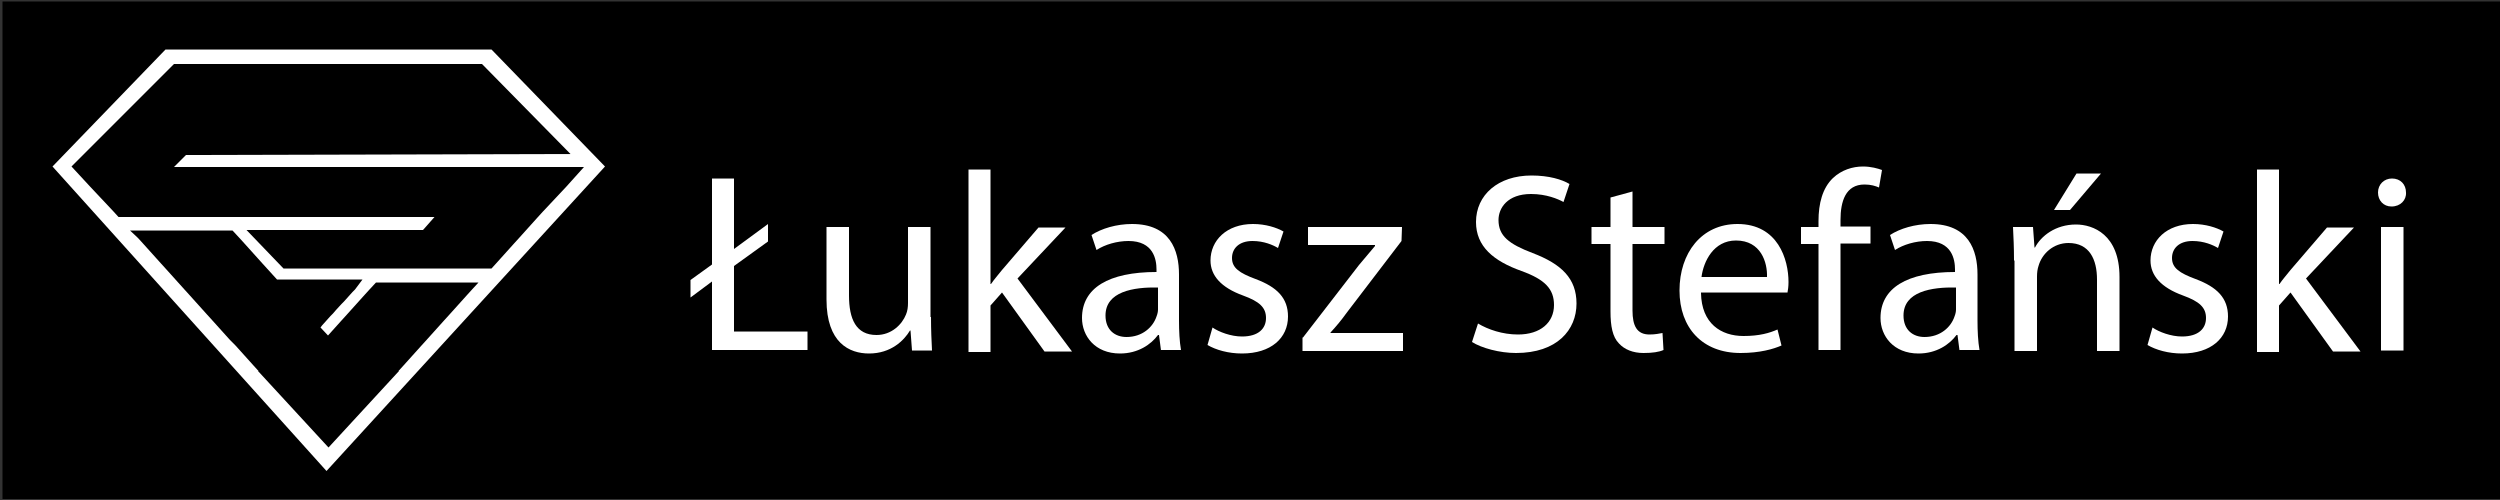 <?xml version="1.0" encoding="utf-8"?>
<!-- Generator: Adobe Illustrator 24.0.0, SVG Export Plug-In . SVG Version: 6.00 Build 0)  -->
<svg version="1.1" xmlns="http://www.w3.org/2000/svg" xmlns:xlink="http://www.w3.org/1999/xlink" x="0px" y="0px"
	 viewBox="0 0 500 100" style="enable-background:new 0 0 500 100;" xml:space="preserve">
<rect x="0" y="0" width="500" height="100" fill="#333333" stroke="none"/>
<style type="text/css">
	.st0{fill:#231F20;}
	.st1{fill:#F2F2F2;}
	.st2{fill:#39617A;}
	.st3{fill:#5DAFE1;}
	.st4{fill:url(#SVGID_1_);}
	.st5{fill:url(#SVGID_2_);}
	.st6{fill:url(#SVGID_3_);}
	.st7{fill:url(#SVGID_4_);}
	.st8{fill:url(#SVGID_5_);}
	.st9{fill:url(#SVGID_6_);}
	.st10{fill:url(#SVGID_7_);}
	.st11{fill:url(#SVGID_8_);}
	.st12{fill:url(#SVGID_9_);}
	.st13{fill:url(#SVGID_10_);}
	.st14{fill:url(#SVGID_11_);}
	.st15{fill:url(#SVGID_12_);}
	.st16{fill:url(#SVGID_13_);}
	.st17{fill:url(#SVGID_14_);}
	.st18{fill:url(#SVGID_15_);}
	.st19{fill:url(#SVGID_16_);}
	.st20{fill:url(#SVGID_17_);}
	.st21{fill:#FFFFFF;}
</style>
<g id="Layer_2">
	<rect x="1560" y="-840" class="st0" width="500" height="500"/>
</g>
<g id="Layer_1">
	<rect y="-760" class="st0" width="500" height="500"/>
	<rect y="-1280" class="st0" width="500" height="500"/>
	<g>
		<path d="M299.6-879.2v1.7C299.6-878,299.6-878.6,299.6-879.2L299.6-879.2z M416.2-879.2c0,0.6,0,1.2,0,1.7L416.2-879.2
			L416.2-879.2z"/>
	</g>
	<g>
		<path d="M416.2-874.4L416.2-874.4l0-1.7C416.2-875.5,416.2-874.9,416.2-874.4z M299.6-876.1v1.7h0
			C299.6-874.9,299.6-875.5,299.6-876.1z"/>
	</g>
	<g>
		<polygon class="st1" points="132.1,-1178 360.9,-1178 440.1,-1096 244.9,-882.6 52.8,-1096 		"/>
		<polygon class="st2" points="425.6,-1096 412.9,-1082 396.5,-1064 392.9,-1060 380.2,-1046 376.5,-1042 363.8,-1028 360.2,-1024 
			215,-1024 188.9,-1051 304.9,-1051 312.7,-1051 320.9,-1060 99.1,-1060 95.5,-1064 79.1,-1082 66.2,-1096.2 138,-1168 354,-1168 
			416.1,-1104.8 146.3,-1104.3 138,-1096 		"/>
		<polygon class="st3" points="270.8,-1016.2 264.9,-1009.7 263.2,-1007.8 257.3,-1001.3 255.6,-999.4 251.8,-995.2 249.6,-992.9 
			247.9,-991 242,-984.5 240.3,-982.6 235.9,-977.8 231.5,-982.6 229.8,-984.5 223.9,-991 222.2,-992.9 216.2,-999.4 214.5,-1001.3 
			208.6,-1007.8 206.9,-1009.7 204.8,-1012 201,-1016.2 		"/>
		<polygon class="st3" points="352,-1015 347.5,-1010 343.8,-1006 331.1,-992 327.5,-988 314.7,-974 311.1,-970 298.4,-956 
			294.7,-952 295.1,-952 278.7,-934 262.4,-916 246,-898 229.6,-916 213.3,-934 196.9,-952 197.3,-952 193.6,-956 180.9,-970 
			177.3,-974 164.5,-988 160.9,-992 148.2,-1006 144.5,-1010 131.8,-1024 128.2,-1028 115.5,-1042 111.8,-1046 107.3,-1051 
			179.3,-1051 183.8,-1046 187.5,-1042 200.2,-1028 203.8,-1024 216.5,-1010 220.2,-1006 232.9,-992 236.5,-988 246,-977.6 
			255.5,-988 259.1,-992 271.8,-1006 275.5,-1010 280,-1015 		"/>
	</g>
	<g>
		<path d="M299.6-379.2v1.7C299.6-378,299.6-378.6,299.6-379.2L299.6-379.2z M416.2-379.2c0,0.6,0,1.2,0,1.7L416.2-379.2
			L416.2-379.2z"/>
	</g>
	<g>
		<path d="M416.2-374.4L416.2-374.4l0-1.7C416.2-375.5,416.2-374.9,416.2-374.4z M299.6-376.1v1.7h0
			C299.6-374.9,299.6-375.5,299.6-376.1z"/>
	</g>
	<linearGradient id="SVGID_1_" gradientUnits="userSpaceOnUse" x1="371.839" y1="-588.116" x2="95.561" y2="-465.047">
		<stop  offset="5.618000e-03" style="stop-color:#EBC17D"/>
		<stop  offset="0.185" style="stop-color:#EDD089"/>
		<stop  offset="0.73" style="stop-color:#C08329"/>
		<stop  offset="0.949" style="stop-color:#EABE81"/>
	</linearGradient>
	<path class="st4" d="M364.4-655.7H135.6l-79.3,82l192.1,213.4l195.3-213.4L364.4-655.7z M351-487.7l-3.6,4l-12.7,14l-3.6,4
		l-12.7,14l-3.6,4l-12.7,14l-3.6,4h0.4l-16.4,18l-16.4,18l-16.4,18l-16.4-18l-16.4-18l-16.4-18h0.4l-3.6-4l-12.7-14l-3.6-4l-12.7-14
		l-3.6-4l-12.7-14l-3.6-4l-12.7-14l-3.6-4l-12.7-14l-3.6-4l-4.6-5h72l4.6,5l3.6,4l12.7,14l3.6,4l7.1,7.8h59.9l-5.9,6.5l-1.7,1.9
		l-5.9,6.5l-1.7,1.9l-3.8,4.2l-2.1,2.3l-1.7,1.9l-5.9,6.5l-1.2,1.3l5.1,5.6l9.4-10.4l3.6-4l12.7-14l3.6-4l4.6-5h72L351-487.7z
		 M400.1-541.7l-3.6,4l-12.7,14l-3.6,4l-12.7,14l-3.6,4H218.5l-26-27h116h7.8l8.2-9H102.6l-3.6-4l-16.4-18l-12.9-14.2l71.8-71.8h216
		l62.1,63.2L149.8-582l-8.3,8.3h287.6l-12.7,14L400.1-541.7z"/>
	<rect y="-240" width="500" height="99.5"/>
	<rect x="0.5" y="0.3" width="500" height="99.5"/>
	<linearGradient id="SVGID_2_" gradientUnits="userSpaceOnUse" x1="100.452" y1="-210.842" x2="21.68" y2="-175.753">
		<stop  offset="5.618000e-03" style="stop-color:#EBC17D"/>
		<stop  offset="0.185" style="stop-color:#EDD089"/>
		<stop  offset="0.73" style="stop-color:#C08329"/>
		<stop  offset="0.949" style="stop-color:#EABE81"/>
	</linearGradient>
	<path class="st5" d="M98.3-230.1H33.1l-22.6,23.4l54.8,60.9l55.7-60.9L98.3-230.1z M94.5-182.2l-1,1.1l-3.6,4l-1,1.1l-3.6,4l-1,1.1
		l-3.6,4l-1,1.1h0.1l-4.7,5.1l-4.7,5.1l-4.7,5.1l-4.7-5.1l-4.7-5.1l-4.7-5.1h0.1l-1-1.1l-3.6-4l-1-1.1l-3.6-4l-1-1.1l-3.6-4l-1-1.1
		l-3.6-4l-1-1.1l-3.6-4l-1-1.1l-1.3-1.4h20.5l1.3,1.4l1,1.1l3.6,4l1,1.1l2,2.2h17.1l-1.7,1.9l-0.5,0.5l-1.7,1.9l-0.5,0.5l-1.1,1.2
		l-0.6,0.7l-0.5,0.5l-1.7,1.9l-0.3,0.4l1.5,1.6l2.7-3l1-1.1l3.6-4l1-1.1l1.3-1.4h20.5L94.5-182.2z M108.5-197.6l-1,1.1l-3.6,4
		l-1,1.1l-3.6,4l-1,1.1H56.7l-7.4-7.7h33.1h2.2l2.3-2.6H23.7l-1-1.1l-4.7-5.1l-3.7-4l20.5-20.5h61.6l17.7,18l-76.9,0.2l-2.4,2.4h82
		l-3.6,4L108.5-197.6z"/>
	<g>
		<linearGradient id="SVGID_3_" gradientUnits="userSpaceOnUse" x1="138.542" y1="-173.686" x2="157.976" y2="-193.12">
			<stop  offset="5.618000e-03" style="stop-color:#FBC926"/>
			<stop  offset="0.253" style="stop-color:#FFFBCC"/>
			<stop  offset="0.304" style="stop-color:#F8F0BB"/>
			<stop  offset="0.407" style="stop-color:#E7D28E"/>
			<stop  offset="0.55" style="stop-color:#CCA246"/>
			<stop  offset="0.596" style="stop-color:#C3922E"/>
			<stop  offset="0.871" style="stop-color:#EED688"/>
			<stop  offset="1" style="stop-color:#FFFBCC"/>
		</linearGradient>
		<path class="st6" d="M142.4-169.9v-13.8l-4.3,3.2v-3.5l4.3-3.1v-17.2h4.4v14.1l6.8-5v3.5l-6.8,4.9v13.1h14.7v3.7H142.4z"/>
		<linearGradient id="SVGID_4_" gradientUnits="userSpaceOnUse" x1="166.673" y1="-172.99" x2="187.249" y2="-193.566">
			<stop  offset="5.618000e-03" style="stop-color:#FBC926"/>
			<stop  offset="0.253" style="stop-color:#FFFBCC"/>
			<stop  offset="0.304" style="stop-color:#F8F0BB"/>
			<stop  offset="0.407" style="stop-color:#E7D28E"/>
			<stop  offset="0.55" style="stop-color:#CCA246"/>
			<stop  offset="0.596" style="stop-color:#C3922E"/>
			<stop  offset="0.871" style="stop-color:#EED688"/>
			<stop  offset="1" style="stop-color:#FFFBCC"/>
		</linearGradient>
		<path class="st7" d="M186.2-176.6c0,2.6,0.1,4.8,0.2,6.7h-4l-0.3-4h-0.1c-1.2,2-3.8,4.6-8.2,4.6c-3.9,0-8.5-2.1-8.5-10.8v-14.5
			h4.5v13.7c0,4.7,1.4,7.9,5.5,7.9c3,0,5.1-2.1,5.9-4.1c0.3-0.7,0.4-1.5,0.4-2.3v-15.2h4.5V-176.6z"/>
		<linearGradient id="SVGID_5_" gradientUnits="userSpaceOnUse" x1="189.796" y1="-173.75" x2="211.86" y2="-195.814">
			<stop  offset="5.618000e-03" style="stop-color:#FBC926"/>
			<stop  offset="0.253" style="stop-color:#FFFBCC"/>
			<stop  offset="0.304" style="stop-color:#F8F0BB"/>
			<stop  offset="0.407" style="stop-color:#E7D28E"/>
			<stop  offset="0.55" style="stop-color:#CCA246"/>
			<stop  offset="0.596" style="stop-color:#C3922E"/>
			<stop  offset="0.871" style="stop-color:#EED688"/>
			<stop  offset="1" style="stop-color:#FFFBCC"/>
		</linearGradient>
		<path class="st8" d="M198.1-183.2h0.1c0.6-0.9,1.5-1.9,2.2-2.8l7.3-8.5h5.4l-9.6,10.2l10.9,14.6h-5.5l-8.5-11.8l-2.3,2.6v9.3h-4.4
			v-36.3h4.4V-183.2z"/>
		<linearGradient id="SVGID_6_" gradientUnits="userSpaceOnUse" x1="217.982" y1="-172.038" x2="236.029" y2="-190.085">
			<stop  offset="5.618000e-03" style="stop-color:#FBC926"/>
			<stop  offset="0.253" style="stop-color:#FFFBCC"/>
			<stop  offset="0.304" style="stop-color:#F8F0BB"/>
			<stop  offset="0.407" style="stop-color:#E7D28E"/>
			<stop  offset="0.55" style="stop-color:#CCA246"/>
			<stop  offset="0.596" style="stop-color:#C3922E"/>
			<stop  offset="0.871" style="stop-color:#EED688"/>
			<stop  offset="1" style="stop-color:#FFFBCC"/>
		</linearGradient>
		<path class="st9" d="M232.2-169.9l-0.4-3.1h-0.2c-1.4,1.9-4,3.7-7.6,3.7c-5,0-7.6-3.5-7.6-7.1c0-6,5.3-9.2,14.9-9.2v-0.5
			c0-2-0.6-5.7-5.6-5.7c-2.3,0-4.7,0.7-6.4,1.8l-1-3c2-1.3,5-2.2,8.1-2.2c7.6,0,9.4,5.2,9.4,10.1v9.2c0,2.1,0.1,4.2,0.4,5.9H232.2z
			 M231.6-182.5c-4.9-0.1-10.5,0.8-10.5,5.6c0,2.9,1.9,4.3,4.2,4.3c3.2,0,5.3-2,6-4.1c0.2-0.5,0.3-1,0.3-1.4V-182.5z"/>
		<linearGradient id="SVGID_7_" gradientUnits="userSpaceOnUse" x1="240.027" y1="-172.438" x2="258.974" y2="-191.386">
			<stop  offset="5.618000e-03" style="stop-color:#FBC926"/>
			<stop  offset="0.253" style="stop-color:#FFFBCC"/>
			<stop  offset="0.304" style="stop-color:#F8F0BB"/>
			<stop  offset="0.407" style="stop-color:#E7D28E"/>
			<stop  offset="0.55" style="stop-color:#CCA246"/>
			<stop  offset="0.596" style="stop-color:#C3922E"/>
			<stop  offset="0.871" style="stop-color:#EED688"/>
			<stop  offset="1" style="stop-color:#FFFBCC"/>
		</linearGradient>
		<path class="st10" d="M242.5-174.5c1.3,0.9,3.7,1.8,5.9,1.8c3.3,0,4.8-1.6,4.8-3.7c0-2.1-1.3-3.3-4.6-4.5c-4.4-1.6-6.5-4-6.5-7
			c0-4,3.2-7.3,8.5-7.3c2.5,0,4.7,0.7,6.1,1.5l-1.1,3.3c-1-0.6-2.8-1.4-5.1-1.4c-2.7,0-4.1,1.5-4.1,3.4c0,2,1.5,3,4.7,4.2
			c4.3,1.6,6.5,3.8,6.5,7.5c0,4.3-3.4,7.4-9.2,7.4c-2.7,0-5.2-0.7-6.9-1.7L242.5-174.5z"/>
		<linearGradient id="SVGID_8_" gradientUnits="userSpaceOnUse" x1="259.663" y1="-170.775" x2="281.956" y2="-193.068">
			<stop  offset="5.618000e-03" style="stop-color:#FBC926"/>
			<stop  offset="0.253" style="stop-color:#FFFBCC"/>
			<stop  offset="0.304" style="stop-color:#F8F0BB"/>
			<stop  offset="0.407" style="stop-color:#E7D28E"/>
			<stop  offset="0.55" style="stop-color:#CCA246"/>
			<stop  offset="0.596" style="stop-color:#C3922E"/>
			<stop  offset="0.871" style="stop-color:#EED688"/>
			<stop  offset="1" style="stop-color:#FFFBCC"/>
		</linearGradient>
		<path class="st11" d="M260.6-172.5l11.2-14.6c1.1-1.3,2.1-2.5,3.2-3.8v-0.1h-13.4v-3.6h18.8l-0.1,2.8l-11,14.4
			c-1,1.4-2,2.6-3.2,3.9v0.1h14.5v3.6h-20.1V-172.5z"/>
		<linearGradient id="SVGID_9_" gradientUnits="userSpaceOnUse" x1="292.025" y1="-174.004" x2="317.561" y2="-199.54">
			<stop  offset="5.618000e-03" style="stop-color:#FBC926"/>
			<stop  offset="0.253" style="stop-color:#FFFBCC"/>
			<stop  offset="0.304" style="stop-color:#F8F0BB"/>
			<stop  offset="0.407" style="stop-color:#E7D28E"/>
			<stop  offset="0.55" style="stop-color:#CCA246"/>
			<stop  offset="0.596" style="stop-color:#C3922E"/>
			<stop  offset="0.871" style="stop-color:#EED688"/>
			<stop  offset="1" style="stop-color:#FFFBCC"/>
		</linearGradient>
		<path class="st12" d="M295.6-175.3c2,1.2,4.9,2.2,8,2.2c4.5,0,7.2-2.4,7.2-5.9c0-3.2-1.8-5.1-6.5-6.8c-5.6-2-9.1-4.9-9.1-9.8
			c0-5.4,4.4-9.3,11.1-9.3c3.5,0,6.1,0.8,7.6,1.7l-1.2,3.6c-1.1-0.6-3.4-1.6-6.5-1.6c-4.7,0-6.5,2.8-6.5,5.2c0,3.2,2.1,4.8,6.8,6.6
			c5.8,2.2,8.8,5.1,8.8,10.1c0,5.3-3.9,9.9-12.1,9.9c-3.3,0-6.9-1-8.8-2.2L295.6-175.3z"/>
		<linearGradient id="SVGID_10_" gradientUnits="userSpaceOnUse" x1="318.607" y1="-176.462" x2="335.162" y2="-193.017">
			<stop  offset="5.618000e-03" style="stop-color:#FBC926"/>
			<stop  offset="0.253" style="stop-color:#FFFBCC"/>
			<stop  offset="0.304" style="stop-color:#F8F0BB"/>
			<stop  offset="0.407" style="stop-color:#E7D28E"/>
			<stop  offset="0.55" style="stop-color:#CCA246"/>
			<stop  offset="0.596" style="stop-color:#C3922E"/>
			<stop  offset="0.871" style="stop-color:#EED688"/>
			<stop  offset="1" style="stop-color:#FFFBCC"/>
		</linearGradient>
		<path class="st13" d="M326.5-201.7v7.1h6.4v3.4h-6.4v13.3c0,3.1,0.9,4.8,3.4,4.8c1.2,0,2-0.2,2.6-0.3l0.2,3.4
			c-0.9,0.4-2.2,0.6-4,0.6c-2.1,0-3.8-0.7-4.9-1.9c-1.3-1.3-1.7-3.5-1.7-6.4v-13.5h-3.8v-3.4h3.8v-5.9L326.5-201.7z"/>
		<linearGradient id="SVGID_11_" gradientUnits="userSpaceOnUse" x1="339.203" y1="-172.697" x2="356.716" y2="-190.21">
			<stop  offset="5.618000e-03" style="stop-color:#FBC926"/>
			<stop  offset="0.253" style="stop-color:#FFFBCC"/>
			<stop  offset="0.304" style="stop-color:#F8F0BB"/>
			<stop  offset="0.407" style="stop-color:#E7D28E"/>
			<stop  offset="0.55" style="stop-color:#CCA246"/>
			<stop  offset="0.596" style="stop-color:#C3922E"/>
			<stop  offset="0.871" style="stop-color:#EED688"/>
			<stop  offset="1" style="stop-color:#FFFBCC"/>
		</linearGradient>
		<path class="st14" d="M340.2-181.4c0.1,6.1,4,8.6,8.5,8.6c3.2,0,5.2-0.6,6.8-1.3l0.8,3.2c-1.6,0.7-4.3,1.5-8.2,1.5
			c-7.6,0-12.2-5-12.2-12.5c0-7.5,4.4-13.3,11.6-13.3c8.1,0,10.2,7.1,10.2,11.6c0,0.9-0.1,1.6-0.2,2.1H340.2z M353.4-184.6
			c0.1-2.9-1.2-7.3-6.2-7.3c-4.5,0-6.5,4.2-6.9,7.3H353.4z"/>
		<linearGradient id="SVGID_12_" gradientUnits="userSpaceOnUse" x1="356.909" y1="-176.674" x2="381.322" y2="-201.087">
			<stop  offset="5.618000e-03" style="stop-color:#FBC926"/>
			<stop  offset="0.253" style="stop-color:#FFFBCC"/>
			<stop  offset="0.304" style="stop-color:#F8F0BB"/>
			<stop  offset="0.407" style="stop-color:#E7D28E"/>
			<stop  offset="0.55" style="stop-color:#CCA246"/>
			<stop  offset="0.596" style="stop-color:#C3922E"/>
			<stop  offset="0.871" style="stop-color:#EED688"/>
			<stop  offset="1" style="stop-color:#FFFBCC"/>
		</linearGradient>
		<path class="st15" d="M363.7-169.9v-21.3h-3.5v-3.4h3.5v-1.2c0-3.5,0.8-6.6,2.9-8.6c1.7-1.6,3.9-2.3,6-2.3c1.6,0,3,0.4,3.8,0.7
			l-0.6,3.5c-0.7-0.3-1.6-0.6-2.9-0.6c-3.8,0-4.8,3.4-4.8,7.1v1.3h6v3.4h-6v21.3H363.7z"/>
		<linearGradient id="SVGID_13_" gradientUnits="userSpaceOnUse" x1="377.603" y1="-172.038" x2="395.65" y2="-190.085">
			<stop  offset="5.618000e-03" style="stop-color:#FBC926"/>
			<stop  offset="0.253" style="stop-color:#FFFBCC"/>
			<stop  offset="0.304" style="stop-color:#F8F0BB"/>
			<stop  offset="0.407" style="stop-color:#E7D28E"/>
			<stop  offset="0.55" style="stop-color:#CCA246"/>
			<stop  offset="0.596" style="stop-color:#C3922E"/>
			<stop  offset="0.871" style="stop-color:#EED688"/>
			<stop  offset="1" style="stop-color:#FFFBCC"/>
		</linearGradient>
		<path class="st16" d="M391.9-169.9l-0.4-3.1h-0.2c-1.4,1.9-4,3.7-7.6,3.7c-5,0-7.6-3.5-7.6-7.1c0-6,5.3-9.2,14.9-9.2v-0.5
			c0-2-0.6-5.7-5.6-5.7c-2.3,0-4.7,0.7-6.4,1.8l-1-3c2-1.3,5-2.2,8.1-2.2c7.6,0,9.4,5.2,9.4,10.1v9.2c0,2.1,0.1,4.2,0.4,5.9H391.9z
			 M391.2-182.5c-4.9-0.1-10.5,0.8-10.5,5.6c0,2.9,1.9,4.3,4.2,4.3c3.2,0,5.3-2,6-4.1c0.2-0.5,0.3-1,0.3-1.4V-182.5z"/>
		<linearGradient id="SVGID_14_" gradientUnits="userSpaceOnUse" x1="401.808" y1="-170.839" x2="428.238" y2="-197.268">
			<stop  offset="5.618000e-03" style="stop-color:#FBC926"/>
			<stop  offset="0.253" style="stop-color:#FFFBCC"/>
			<stop  offset="0.304" style="stop-color:#F8F0BB"/>
			<stop  offset="0.407" style="stop-color:#E7D28E"/>
			<stop  offset="0.55" style="stop-color:#CCA246"/>
			<stop  offset="0.596" style="stop-color:#C3922E"/>
			<stop  offset="0.871" style="stop-color:#EED688"/>
			<stop  offset="1" style="stop-color:#FFFBCC"/>
		</linearGradient>
		<path class="st17" d="M402.8-187.9c0-2.6-0.1-4.6-0.2-6.7h4l0.3,4.1h0.1c1.2-2.3,4.1-4.6,8.2-4.6c3.4,0,8.7,2,8.7,10.5v14.8h-4.5
			v-14.2c0-4-1.5-7.3-5.7-7.3c-3,0-5.3,2.1-6,4.6c-0.2,0.6-0.3,1.3-0.3,2.1v14.9h-4.5V-187.9z M420.2-205.3L414-198h-3.2l4.5-7.3
			H420.2z"/>
		<linearGradient id="SVGID_15_" gradientUnits="userSpaceOnUse" x1="427.987" y1="-172.438" x2="446.935" y2="-191.386">
			<stop  offset="5.618000e-03" style="stop-color:#FBC926"/>
			<stop  offset="0.253" style="stop-color:#FFFBCC"/>
			<stop  offset="0.304" style="stop-color:#F8F0BB"/>
			<stop  offset="0.407" style="stop-color:#E7D28E"/>
			<stop  offset="0.55" style="stop-color:#CCA246"/>
			<stop  offset="0.596" style="stop-color:#C3922E"/>
			<stop  offset="0.871" style="stop-color:#EED688"/>
			<stop  offset="1" style="stop-color:#FFFBCC"/>
		</linearGradient>
		<path class="st18" d="M430.5-174.5c1.3,0.9,3.7,1.8,5.9,1.8c3.3,0,4.8-1.6,4.8-3.7c0-2.1-1.3-3.3-4.6-4.5c-4.4-1.6-6.5-4-6.5-7
			c0-4,3.2-7.3,8.5-7.3c2.5,0,4.7,0.7,6.1,1.5l-1.1,3.3c-1-0.6-2.8-1.4-5.1-1.4c-2.7,0-4.1,1.5-4.1,3.4c0,2,1.5,3,4.7,4.2
			c4.3,1.6,6.5,3.8,6.5,7.5c0,4.3-3.4,7.4-9.2,7.4c-2.7,0-5.2-0.7-6.9-1.7L430.5-174.5z"/>
		<linearGradient id="SVGID_16_" gradientUnits="userSpaceOnUse" x1="447.457" y1="-173.75" x2="469.52" y2="-195.814">
			<stop  offset="5.618000e-03" style="stop-color:#FBC926"/>
			<stop  offset="0.253" style="stop-color:#FFFBCC"/>
			<stop  offset="0.304" style="stop-color:#F8F0BB"/>
			<stop  offset="0.407" style="stop-color:#E7D28E"/>
			<stop  offset="0.55" style="stop-color:#CCA246"/>
			<stop  offset="0.596" style="stop-color:#C3922E"/>
			<stop  offset="0.871" style="stop-color:#EED688"/>
			<stop  offset="1" style="stop-color:#FFFBCC"/>
		</linearGradient>
		<path class="st19" d="M455.8-183.2h0.1c0.6-0.9,1.5-1.9,2.2-2.8l7.3-8.5h5.4l-9.6,10.2l10.9,14.6h-5.5l-8.5-11.8l-2.3,2.6v9.3
			h-4.4v-36.3h4.4V-183.2z"/>
		<linearGradient id="SVGID_17_" gradientUnits="userSpaceOnUse" x1="468.921" y1="-177.103" x2="487.882" y2="-196.065">
			<stop  offset="5.618000e-03" style="stop-color:#FBC926"/>
			<stop  offset="0.253" style="stop-color:#FFFBCC"/>
			<stop  offset="0.304" style="stop-color:#F8F0BB"/>
			<stop  offset="0.407" style="stop-color:#E7D28E"/>
			<stop  offset="0.55" style="stop-color:#CCA246"/>
			<stop  offset="0.596" style="stop-color:#C3922E"/>
			<stop  offset="0.871" style="stop-color:#EED688"/>
			<stop  offset="1" style="stop-color:#FFFBCC"/>
		</linearGradient>
		<path class="st20" d="M481.2-201.5c0.1,1.5-1.1,2.8-2.9,2.8c-1.6,0-2.7-1.2-2.7-2.8c0-1.6,1.2-2.8,2.8-2.8
			C480.1-204.3,481.2-203.1,481.2-201.5z M476.2-169.9v-24.7h4.5v24.7H476.2z"/>
	</g>
	<path class="st0" d="M98.3-110.1H33.1L10.5-86.7l54.8,60.9l55.7-60.9L98.3-110.1z M94.5-62.2l-1,1.1l-3.6,4l-1,1.1l-3.6,4l-1,1.1
		l-3.6,4l-1,1.1h0.1l-4.7,5.1l-4.7,5.1l-4.7,5.1l-4.7-5.1l-4.7-5.1l-4.7-5.1h0.1l-1-1.1l-3.6-4L46-52l-3.6-4l-1-1.1l-3.6-4l-1-1.1
		l-3.6-4l-1-1.1l-3.6-4l-1-1.1L26-73.9h20.5l1.3,1.4l1,1.1l3.6,4l1,1.1l2,2.2h17.1L71-62.1l-0.5,0.5l-1.7,1.9l-0.5,0.5L67.2-58
		l-0.6,0.7l-0.5,0.5l-1.7,1.9l-0.3,0.4l1.5,1.6l2.7-3l1-1.1l3.6-4l1-1.1l1.3-1.4h20.5L94.5-62.2z M108.5-77.6l-1,1.1l-3.6,4l-1,1.1
		l-3.6,4l-1,1.1H56.7l-7.4-7.7h33.1h2.2l2.3-2.6H23.7l-1-1.1L18-82.7l-3.7-4l20.5-20.5h61.6l17.7,18l-76.9,0.2l-2.4,2.4h82l-3.6,4
		L108.5-77.6z"/>
	<g>
		<path class="st0" d="M142.4-49.9v-13.8l-4.3,3.2V-64l4.3-3.1v-17.2h4.4v14.1l6.8-5v3.5l-6.8,4.9v13.1h14.7v3.7H142.4z"/>
		<path class="st0" d="M186.2-56.6c0,2.6,0.1,4.8,0.2,6.7h-4l-0.3-4h-0.1c-1.2,2-3.8,4.6-8.2,4.6c-3.9,0-8.5-2.1-8.5-10.8v-14.5h4.5
			v13.7c0,4.7,1.4,7.9,5.5,7.9c3,0,5.1-2.1,5.9-4.1c0.3-0.7,0.4-1.5,0.4-2.3v-15.2h4.5V-56.6z"/>
		<path class="st0" d="M198.1-63.2h0.1c0.6-0.9,1.5-1.9,2.2-2.8l7.3-8.5h5.4l-9.6,10.2l10.9,14.6h-5.5l-8.5-11.8l-2.3,2.6v9.3h-4.4
			v-36.3h4.4V-63.2z"/>
		<path class="st0" d="M232.2-49.9l-0.4-3.1h-0.2c-1.4,1.9-4,3.7-7.6,3.7c-5,0-7.6-3.5-7.6-7.1c0-6,5.3-9.2,14.9-9.2v-0.5
			c0-2-0.6-5.7-5.6-5.7c-2.3,0-4.7,0.7-6.4,1.8l-1-3c2-1.3,5-2.2,8.1-2.2c7.6,0,9.4,5.2,9.4,10.1v9.2c0,2.1,0.1,4.2,0.4,5.9H232.2z
			 M231.6-62.5c-4.9-0.1-10.5,0.8-10.5,5.6c0,2.9,1.9,4.3,4.2,4.3c3.2,0,5.3-2,6-4.1c0.2-0.5,0.3-1,0.3-1.4V-62.5z"/>
		<path class="st0" d="M242.5-54.5c1.3,0.9,3.7,1.8,5.9,1.8c3.3,0,4.8-1.6,4.8-3.7c0-2.1-1.3-3.3-4.6-4.5c-4.4-1.6-6.5-4-6.5-7
			c0-4,3.2-7.3,8.5-7.3c2.5,0,4.7,0.7,6.1,1.5l-1.1,3.3c-1-0.6-2.8-1.4-5.1-1.4c-2.7,0-4.1,1.5-4.1,3.4c0,2,1.5,3,4.7,4.2
			c4.3,1.6,6.5,3.8,6.5,7.5c0,4.3-3.4,7.4-9.2,7.4c-2.7,0-5.2-0.7-6.9-1.7L242.5-54.5z"/>
		<path class="st0" d="M260.6-52.5L271.8-67c1.1-1.3,2.1-2.5,3.2-3.8V-71h-13.4v-3.6h18.8l-0.1,2.8l-11,14.4c-1,1.4-2,2.6-3.2,3.9
			v0.1h14.5v3.6h-20.1V-52.5z"/>
		<path class="st0" d="M295.6-55.3c2,1.2,4.9,2.2,8,2.2c4.5,0,7.2-2.4,7.2-5.9c0-3.2-1.8-5.1-6.5-6.8c-5.6-2-9.1-4.9-9.1-9.8
			c0-5.4,4.4-9.3,11.1-9.3c3.5,0,6.1,0.8,7.6,1.7l-1.2,3.6c-1.1-0.6-3.4-1.6-6.5-1.6c-4.7,0-6.5,2.8-6.5,5.2c0,3.2,2.1,4.8,6.8,6.6
			c5.8,2.2,8.8,5.1,8.8,10.1c0,5.3-3.9,9.9-12.1,9.9c-3.3,0-6.9-1-8.8-2.2L295.6-55.3z"/>
		<path class="st0" d="M326.5-81.7v7.1h6.4v3.4h-6.4v13.3c0,3.1,0.9,4.8,3.4,4.8c1.2,0,2-0.2,2.6-0.3l0.2,3.4
			c-0.9,0.4-2.2,0.6-4,0.6c-2.1,0-3.8-0.7-4.9-1.9c-1.3-1.3-1.7-3.5-1.7-6.4v-13.5h-3.8v-3.4h3.8v-5.9L326.5-81.7z"/>
		<path class="st0" d="M340.2-61.4c0.1,6.1,4,8.6,8.5,8.6c3.2,0,5.2-0.6,6.8-1.3l0.8,3.2c-1.6,0.7-4.3,1.5-8.2,1.5
			c-7.6,0-12.2-5-12.2-12.5s4.4-13.3,11.6-13.3c8.1,0,10.2,7.1,10.2,11.6c0,0.9-0.1,1.6-0.2,2.1H340.2z M353.4-64.6
			c0.1-2.9-1.2-7.3-6.2-7.3c-4.5,0-6.5,4.2-6.9,7.3H353.4z"/>
		<path class="st0" d="M363.7-49.9v-21.3h-3.5v-3.4h3.5v-1.2c0-3.5,0.8-6.6,2.9-8.6c1.7-1.6,3.9-2.3,6-2.3c1.6,0,3,0.4,3.8,0.7
			l-0.6,3.5c-0.7-0.3-1.6-0.6-2.9-0.6c-3.8,0-4.8,3.4-4.8,7.1v1.3h6v3.4h-6v21.3H363.7z"/>
		<path class="st0" d="M391.9-49.9l-0.4-3.1h-0.2c-1.4,1.9-4,3.7-7.6,3.7c-5,0-7.6-3.5-7.6-7.1c0-6,5.3-9.2,14.9-9.2v-0.5
			c0-2-0.6-5.7-5.6-5.7c-2.3,0-4.7,0.7-6.4,1.8l-1-3c2-1.3,5-2.2,8.1-2.2c7.6,0,9.4,5.2,9.4,10.1v9.2c0,2.1,0.1,4.2,0.4,5.9H391.9z
			 M391.2-62.5c-4.9-0.1-10.5,0.8-10.5,5.6c0,2.9,1.9,4.3,4.2,4.3c3.2,0,5.3-2,6-4.1c0.2-0.5,0.3-1,0.3-1.4V-62.5z"/>
		<path class="st0" d="M402.8-67.9c0-2.6-0.1-4.6-0.2-6.7h4l0.3,4.1h0.1c1.2-2.3,4.1-4.6,8.2-4.6c3.4,0,8.7,2,8.7,10.5v14.8h-4.5
			v-14.2c0-4-1.5-7.3-5.7-7.3c-3,0-5.3,2.1-6,4.6c-0.2,0.6-0.3,1.3-0.3,2.1v14.9h-4.5V-67.9z M420.2-85.3L414-78h-3.2l4.5-7.3H420.2
			z"/>
		<path class="st0" d="M430.5-54.5c1.3,0.9,3.7,1.8,5.9,1.8c3.3,0,4.8-1.6,4.8-3.7c0-2.1-1.3-3.3-4.6-4.5c-4.4-1.6-6.5-4-6.5-7
			c0-4,3.2-7.3,8.5-7.3c2.5,0,4.7,0.7,6.1,1.5l-1.1,3.3c-1-0.6-2.8-1.4-5.1-1.4c-2.7,0-4.1,1.5-4.1,3.4c0,2,1.5,3,4.7,4.2
			c4.3,1.6,6.5,3.8,6.5,7.5c0,4.3-3.4,7.4-9.2,7.4c-2.7,0-5.2-0.7-6.9-1.7L430.5-54.5z"/>
		<path class="st0" d="M455.8-63.2h0.1c0.6-0.9,1.5-1.9,2.2-2.8l7.3-8.5h5.4l-9.6,10.2l10.9,14.6h-5.5l-8.5-11.8l-2.3,2.6v9.3h-4.4
			v-36.3h4.4V-63.2z"/>
		<path class="st0" d="M481.2-81.5c0.1,1.5-1.1,2.8-2.9,2.8c-1.6,0-2.7-1.2-2.7-2.8c0-1.6,1.2-2.8,2.8-2.8
			C480.1-84.3,481.2-83.1,481.2-81.5z M476.2-49.9v-24.7h4.5v24.7H476.2z"/>
	</g>
	<path class="st21" d="M98.3,9.9H33.1L10.5,33.3l54.8,60.9l55.7-60.9L98.3,9.9z M94.5,57.8l-1,1.1l-3.6,4l-1,1.1l-3.6,4l-1,1.1
		l-3.6,4l-1,1.1h0.1l-4.7,5.1l-4.7,5.1l-4.7,5.1l-4.7-5.1l-4.7-5.1l-4.7-5.1h0.1l-1-1.1l-3.6-4L46,68l-3.6-4l-1-1.1l-3.6-4l-1-1.1
		l-3.6-4l-1-1.1l-3.6-4l-1-1.1L26,46.1h20.5l1.3,1.4l1,1.1l3.6,4l1,1.1l2,2.2h17.1L71,57.9l-0.5,0.5l-1.7,1.9l-0.5,0.5L67.2,62
		l-0.6,0.7l-0.5,0.5l-1.7,1.9l-0.3,0.4l1.5,1.6l2.7-3l1-1.1l3.6-4l1-1.1l1.3-1.4h20.5L94.5,57.8z M108.5,42.4l-1,1.1l-3.6,4l-1,1.1
		l-3.6,4l-1,1.1H56.7l-7.4-7.7h33.1h2.2l2.3-2.6H23.7l-1-1.1L18,37.3l-3.7-4l20.5-20.5h61.6l17.7,18l-76.9,0.2l-2.4,2.4h82l-3.6,4
		L108.5,42.4z"/>
	<g>
		<path class="st21" d="M142.4,70.1V56.3l-4.3,3.2V56l4.3-3.1V35.7h4.4v14.1l6.8-5v3.5l-6.8,4.9v13.1h14.7v3.7H142.4z"/>
		<path class="st21" d="M186.2,63.4c0,2.6,0.1,4.8,0.2,6.7h-4l-0.3-4h-0.1c-1.2,2-3.8,4.6-8.2,4.6c-3.9,0-8.5-2.1-8.5-10.8V45.4h4.5
			v13.7c0,4.7,1.4,7.9,5.5,7.9c3,0,5.1-2.1,5.9-4.1c0.3-0.7,0.4-1.5,0.4-2.3V45.4h4.5V63.4z"/>
		<path class="st21" d="M198.1,56.8h0.1c0.6-0.9,1.5-1.9,2.2-2.8l7.3-8.5h5.4l-9.6,10.2l10.9,14.6h-5.5l-8.5-11.8l-2.3,2.6v9.3h-4.4
			V33.9h4.4V56.8z"/>
		<path class="st21" d="M232.2,70.1l-0.4-3.1h-0.2c-1.4,1.9-4,3.7-7.6,3.7c-5,0-7.6-3.5-7.6-7.1c0-6,5.3-9.2,14.9-9.2v-0.5
			c0-2-0.6-5.7-5.6-5.7c-2.3,0-4.7,0.7-6.4,1.8l-1-3c2-1.3,5-2.2,8.1-2.2c7.6,0,9.4,5.2,9.4,10.1v9.2c0,2.1,0.1,4.2,0.4,5.9H232.2z
			 M231.6,57.5c-4.9-0.1-10.5,0.8-10.5,5.6c0,2.9,1.9,4.3,4.2,4.3c3.2,0,5.3-2,6-4.1c0.2-0.5,0.3-1,0.3-1.4V57.5z"/>
		<path class="st21" d="M242.5,65.5c1.3,0.9,3.7,1.8,5.9,1.8c3.3,0,4.8-1.6,4.8-3.7c0-2.1-1.3-3.3-4.6-4.5c-4.4-1.6-6.5-4-6.5-7
			c0-4,3.2-7.3,8.5-7.3c2.5,0,4.7,0.7,6.1,1.5l-1.1,3.3c-1-0.6-2.8-1.4-5.1-1.4c-2.7,0-4.1,1.5-4.1,3.4c0,2,1.5,3,4.7,4.2
			c4.3,1.6,6.5,3.8,6.5,7.5c0,4.3-3.4,7.4-9.2,7.4c-2.7,0-5.2-0.7-6.9-1.7L242.5,65.5z"/>
		<path class="st21" d="M260.6,67.5L271.8,53c1.1-1.3,2.1-2.5,3.2-3.8V49h-13.4v-3.6h18.8l-0.1,2.8l-11,14.4c-1,1.4-2,2.6-3.2,3.9
			v0.1h14.5v3.6h-20.1V67.5z"/>
		<path class="st21" d="M295.6,64.7c2,1.2,4.9,2.2,8,2.2c4.5,0,7.2-2.4,7.2-5.9c0-3.2-1.8-5.1-6.5-6.8c-5.6-2-9.1-4.9-9.1-9.8
			c0-5.4,4.4-9.3,11.1-9.3c3.5,0,6.1,0.8,7.6,1.7l-1.2,3.6c-1.1-0.6-3.4-1.6-6.5-1.6c-4.7,0-6.5,2.8-6.5,5.2c0,3.2,2.1,4.8,6.8,6.6
			c5.8,2.2,8.8,5.1,8.8,10.1c0,5.3-3.9,9.9-12.1,9.9c-3.3,0-6.9-1-8.8-2.2L295.6,64.7z"/>
		<path class="st21" d="M326.5,38.3v7.1h6.4v3.4h-6.4v13.3c0,3.1,0.9,4.8,3.4,4.8c1.2,0,2-0.2,2.6-0.3l0.2,3.4
			c-0.9,0.4-2.2,0.6-4,0.6c-2.1,0-3.8-0.7-4.9-1.9c-1.3-1.3-1.7-3.5-1.7-6.4V48.8h-3.8v-3.4h3.8v-5.9L326.5,38.3z"/>
		<path class="st21" d="M340.2,58.6c0.1,6.1,4,8.6,8.5,8.6c3.2,0,5.2-0.6,6.8-1.3l0.8,3.2c-1.6,0.7-4.3,1.5-8.2,1.5
			c-7.6,0-12.2-5-12.2-12.5s4.4-13.3,11.6-13.3c8.1,0,10.2,7.1,10.2,11.6c0,0.9-0.1,1.6-0.2,2.1H340.2z M353.4,55.4
			c0.1-2.9-1.2-7.3-6.2-7.3c-4.5,0-6.5,4.2-6.9,7.3H353.4z"/>
		<path class="st21" d="M363.7,70.1V48.8h-3.5v-3.4h3.5v-1.2c0-3.5,0.8-6.6,2.9-8.6c1.7-1.6,3.9-2.3,6-2.3c1.6,0,3,0.4,3.8,0.7
			l-0.6,3.5c-0.7-0.3-1.6-0.6-2.9-0.6c-3.8,0-4.8,3.4-4.8,7.1v1.3h6v3.4h-6v21.3H363.7z"/>
		<path class="st21" d="M391.9,70.1l-0.4-3.1h-0.2c-1.4,1.9-4,3.7-7.6,3.7c-5,0-7.6-3.5-7.6-7.1c0-6,5.3-9.2,14.9-9.2v-0.5
			c0-2-0.6-5.7-5.6-5.7c-2.3,0-4.7,0.7-6.4,1.8l-1-3c2-1.3,5-2.2,8.1-2.2c7.6,0,9.4,5.2,9.4,10.1v9.2c0,2.1,0.1,4.2,0.4,5.9H391.9z
			 M391.2,57.5c-4.9-0.1-10.5,0.8-10.5,5.6c0,2.9,1.9,4.3,4.2,4.3c3.2,0,5.3-2,6-4.1c0.2-0.5,0.3-1,0.3-1.4V57.5z"/>
		<path class="st21" d="M402.8,52.1c0-2.6-0.1-4.6-0.2-6.7h4l0.3,4.1h0.1c1.2-2.3,4.1-4.6,8.2-4.6c3.4,0,8.7,2,8.7,10.5v14.8h-4.5
			V55.9c0-4-1.5-7.3-5.7-7.3c-3,0-5.3,2.1-6,4.6c-0.2,0.6-0.3,1.3-0.3,2.1v14.9h-4.5V52.1z M420.2,34.7L414,42h-3.2l4.5-7.3H420.2z"
			/>
		<path class="st21" d="M430.5,65.5c1.3,0.9,3.7,1.8,5.9,1.8c3.3,0,4.8-1.6,4.8-3.7c0-2.1-1.3-3.3-4.6-4.5c-4.4-1.6-6.5-4-6.5-7
			c0-4,3.2-7.3,8.5-7.3c2.5,0,4.7,0.7,6.1,1.5l-1.1,3.3c-1-0.6-2.8-1.4-5.1-1.4c-2.7,0-4.1,1.5-4.1,3.4c0,2,1.5,3,4.7,4.2
			c4.3,1.6,6.5,3.8,6.5,7.5c0,4.3-3.4,7.4-9.2,7.4c-2.7,0-5.2-0.7-6.9-1.7L430.5,65.5z"/>
		<path class="st21" d="M455.8,56.8h0.1c0.6-0.9,1.5-1.9,2.2-2.8l7.3-8.5h5.4l-9.6,10.2l10.9,14.6h-5.5l-8.5-11.8l-2.3,2.6v9.3h-4.4
			V33.9h4.4V56.8z"/>
		<path class="st21" d="M481.2,38.5c0.1,1.5-1.1,2.8-2.9,2.8c-1.6,0-2.7-1.2-2.7-2.8c0-1.6,1.2-2.8,2.8-2.8
			C480.1,35.7,481.2,36.9,481.2,38.5z M476.2,70.1V45.4h4.5v24.7H476.2z"/>
	</g>
</g>
</svg>
